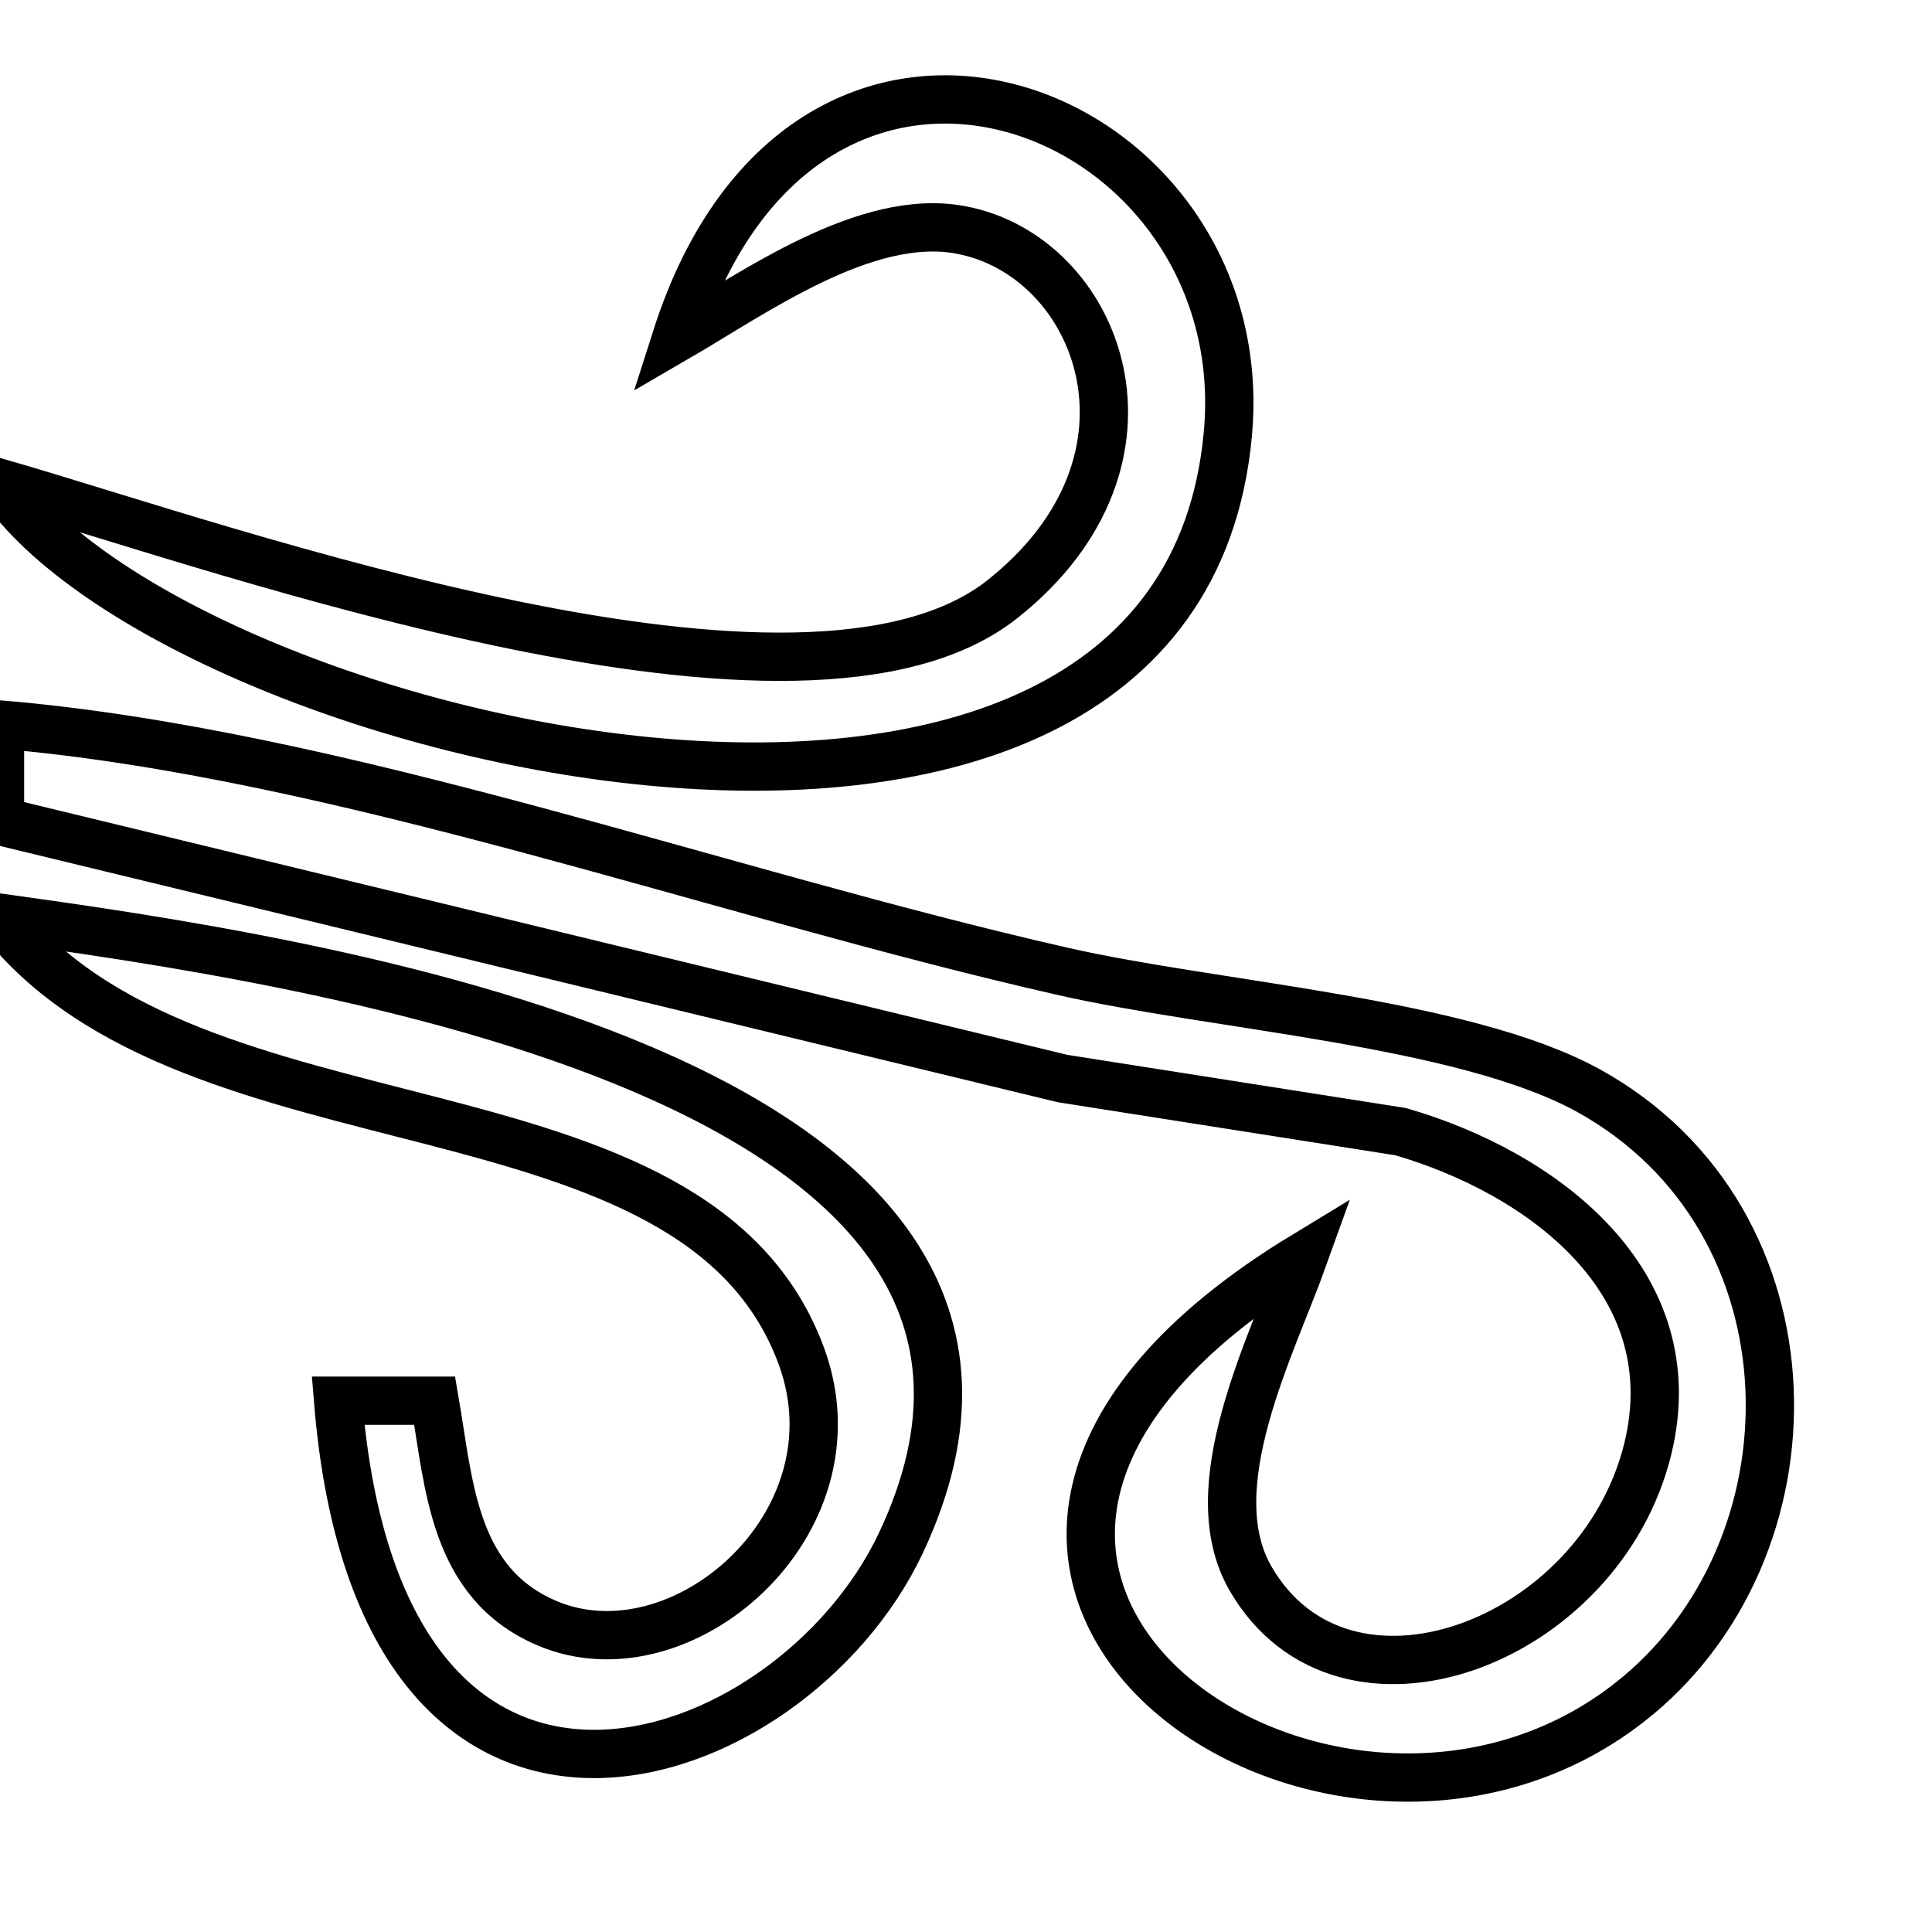<?xml version="1.0" encoding="UTF-8" standalone="no"?>
<!DOCTYPE svg PUBLIC "-//W3C//DTD SVG 20010904//EN"
              "http://www.w3.org/TR/2001/REC-SVG-20010904/DTD/svg10.dtd">

<svg xmlns="http://www.w3.org/2000/svg"
     width="0.556in" height="0.556in"
     viewBox="0 0 40 40">
  <path id="Selection"
        fill="none" stroke="black" stroke-width="1"
        d="M 25.42,9.00
           C 24.36,20.38 3.63,15.38 0.00,10.00
             4.78,11.38 16.66,15.66 20.76,12.40
             24.41,9.50 22.75,5.29 19.89,4.76
             17.93,4.39 15.62,6.06 14.00,7.00
             16.72,-1.52 26.06,2.19 25.42,9.00 Z
           M 22.00,20.11
           C 25.15,20.83 30.27,21.15 32.87,22.57
             37.75,25.25 37.75,32.13 33.72,35.26
             27.45,40.14 16.38,32.45 27.00,26.00
             26.33,27.87 24.80,30.79 25.89,32.68
             27.82,36.02 33.14,34.03 34.12,29.98
             34.95,26.53 31.93,24.28 29.00,23.43
             29.00,23.43 22.00,22.33 22.00,22.33
             22.00,22.33 0.00,17.00 0.00,17.00
             0.00,17.00 0.00,15.00 0.00,15.00
             7.01,15.59 14.90,18.50 22.00,20.11 Z
           M 18.65,31.95
           C 16.36,36.80 7.87,39.72 7.00,29.00
             7.00,29.00 9.00,29.00 9.00,29.00
             9.30,30.74 9.38,32.77 11.31,33.60
             14.09,34.80 17.85,31.56 16.60,28.10
             14.41,22.06 3.98,24.14 0.00,19.00
             6.06,19.85 23.24,22.22 18.65,31.95 Z" />
</svg>
